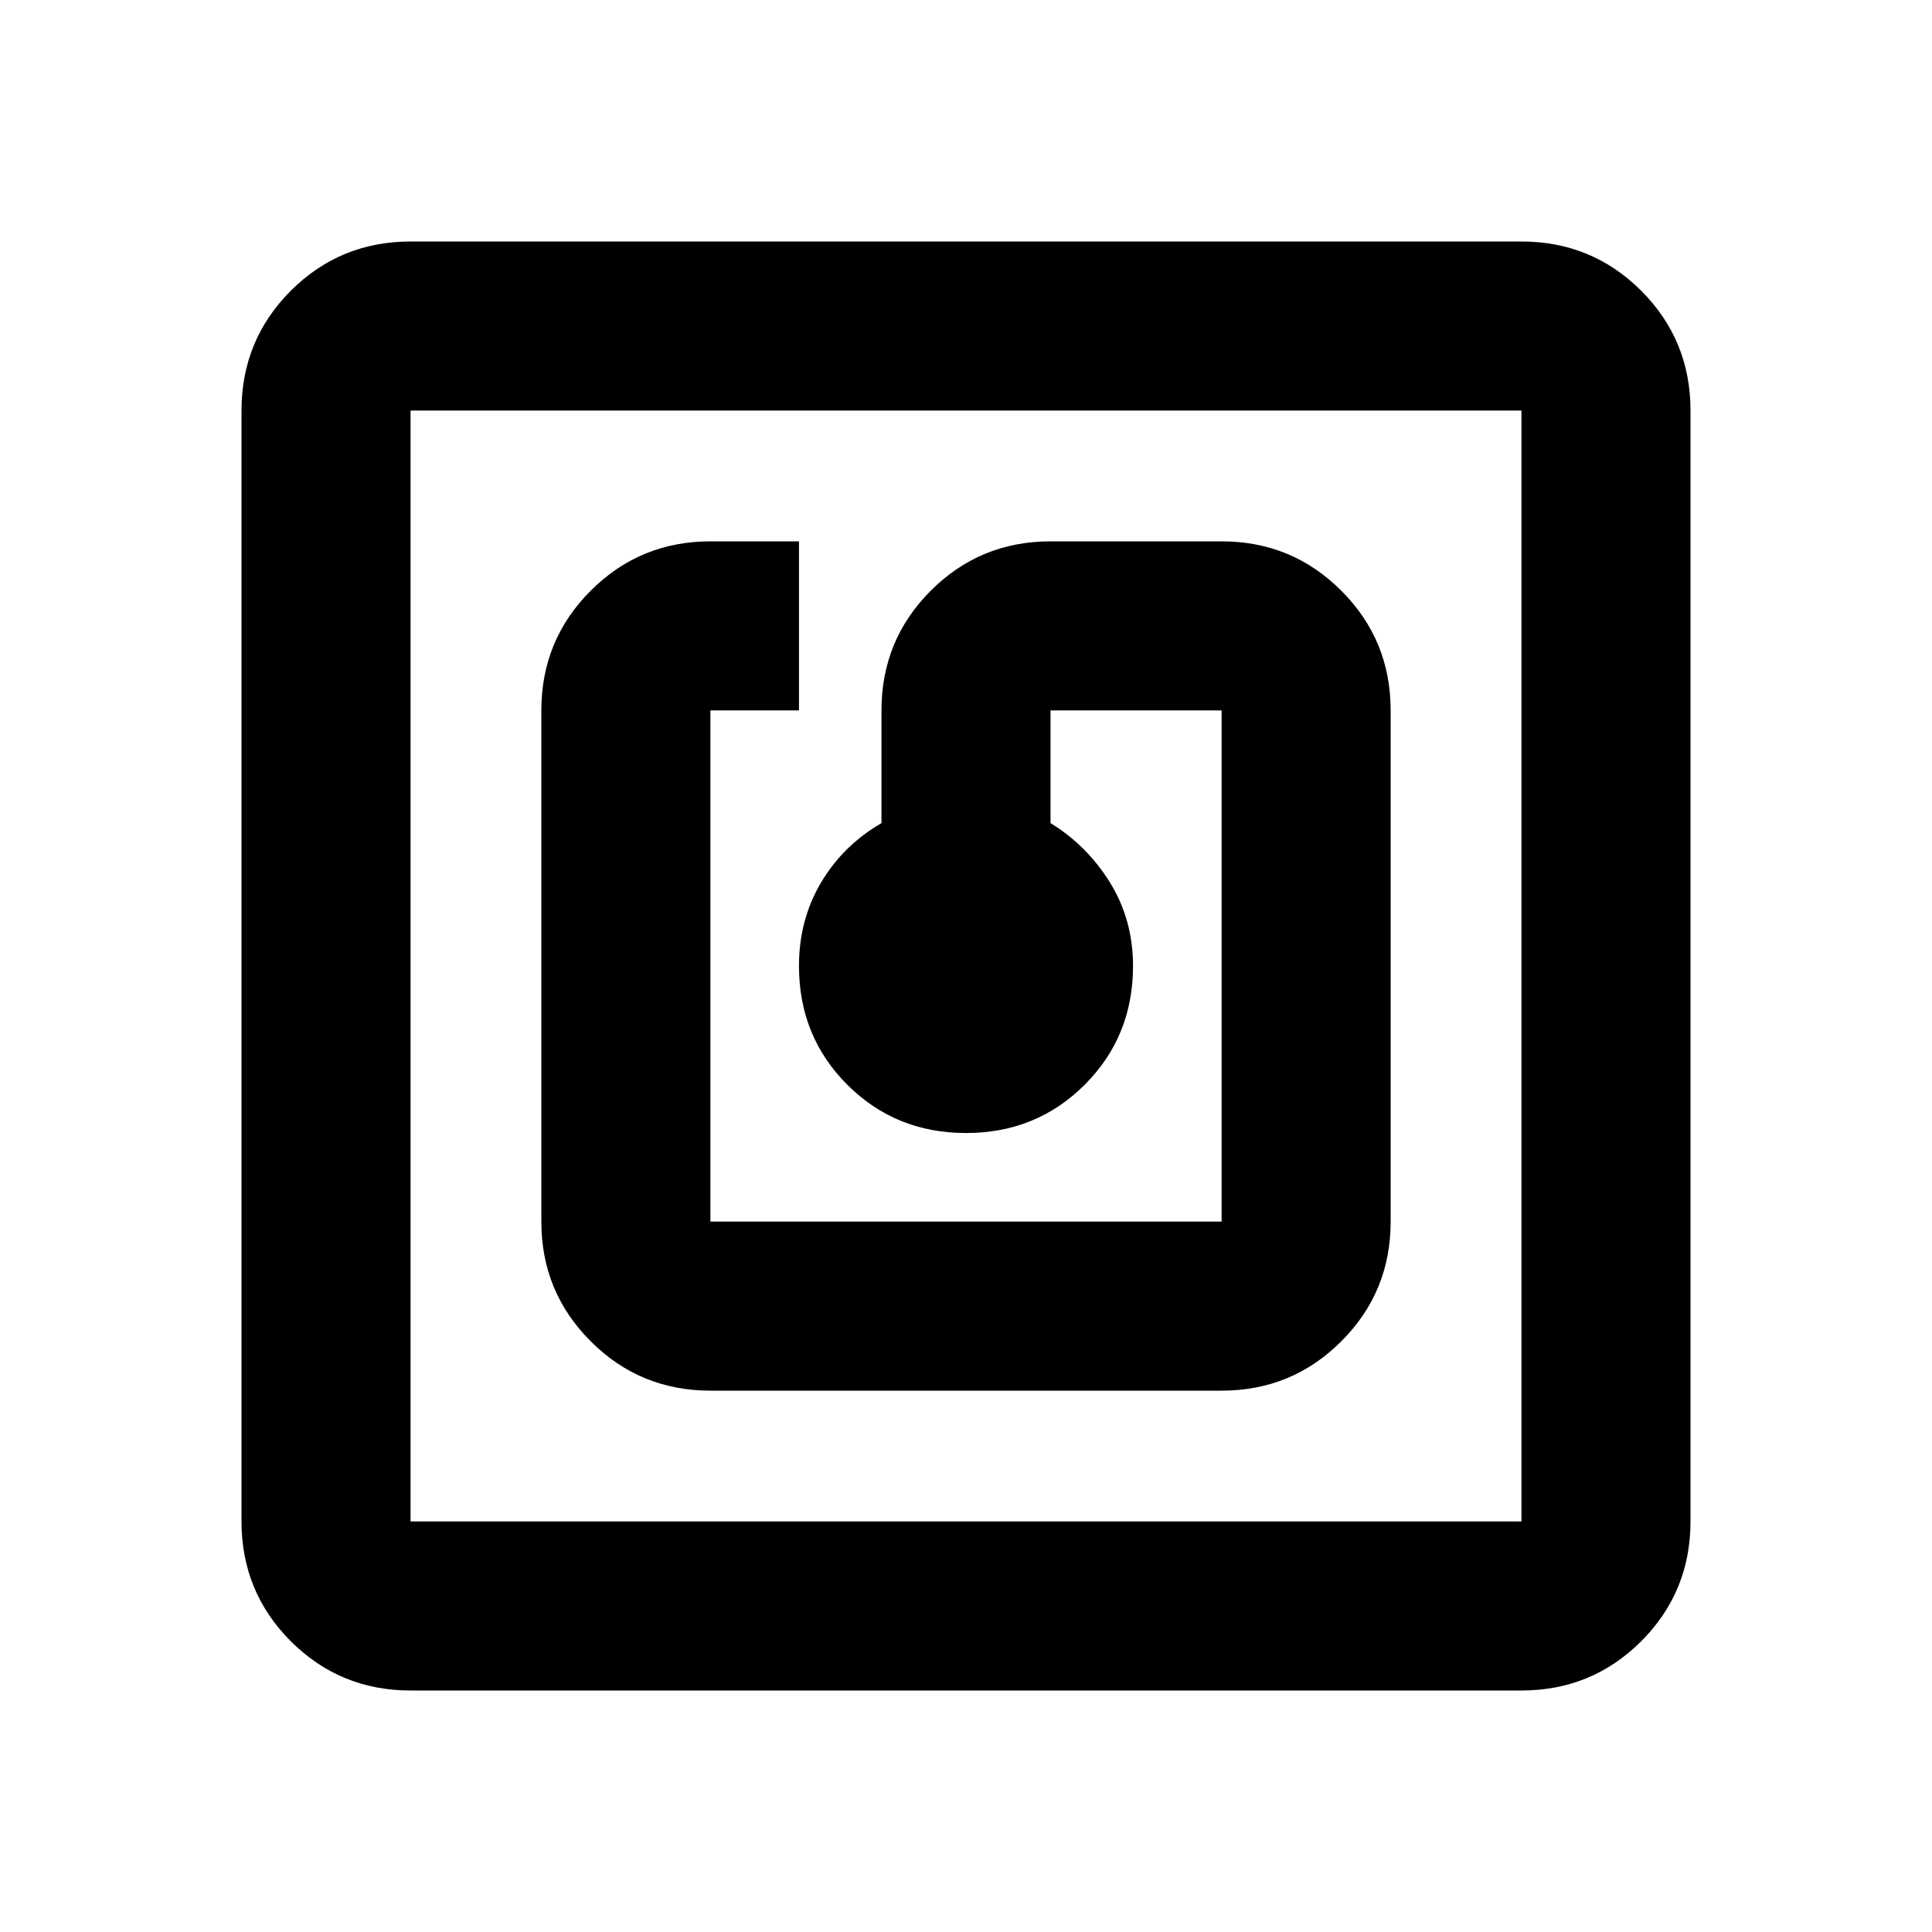 <svg xmlns="http://www.w3.org/2000/svg" height="20" width="20"><path d="M12.646 14.396q.729 0 1.239-.511.511-.51.511-1.239V7.354q0-.729-.511-1.239-.51-.511-1.239-.511h-1.771q-.729 0-1.24.511-.51.51-.51 1.239v1.167q-.396.229-.625.614-.229.386-.229.865 0 .729.5 1.229.5.5 1.229.5.729 0 1.229-.5.5-.5.5-1.229 0-.479-.239-.865-.24-.385-.615-.614V7.354h1.771v5.292H7.354V7.354h.917v-1.75h-.917q-.729 0-1.239.511-.511.51-.511 1.239v5.292q0 .729.511 1.239.51.511 1.239.511ZM4.25 17.5q-.729 0-1.24-.51-.51-.511-.51-1.24V4.25q0-.729.51-1.24.511-.51 1.24-.51h11.5q.729 0 1.24.51.51.511.51 1.24v11.5q0 .729-.51 1.24-.511.51-1.24.51Zm0-1.75h11.5V4.25H4.25v11.5Zm0-11.5v11.5-11.5Z"/></svg>